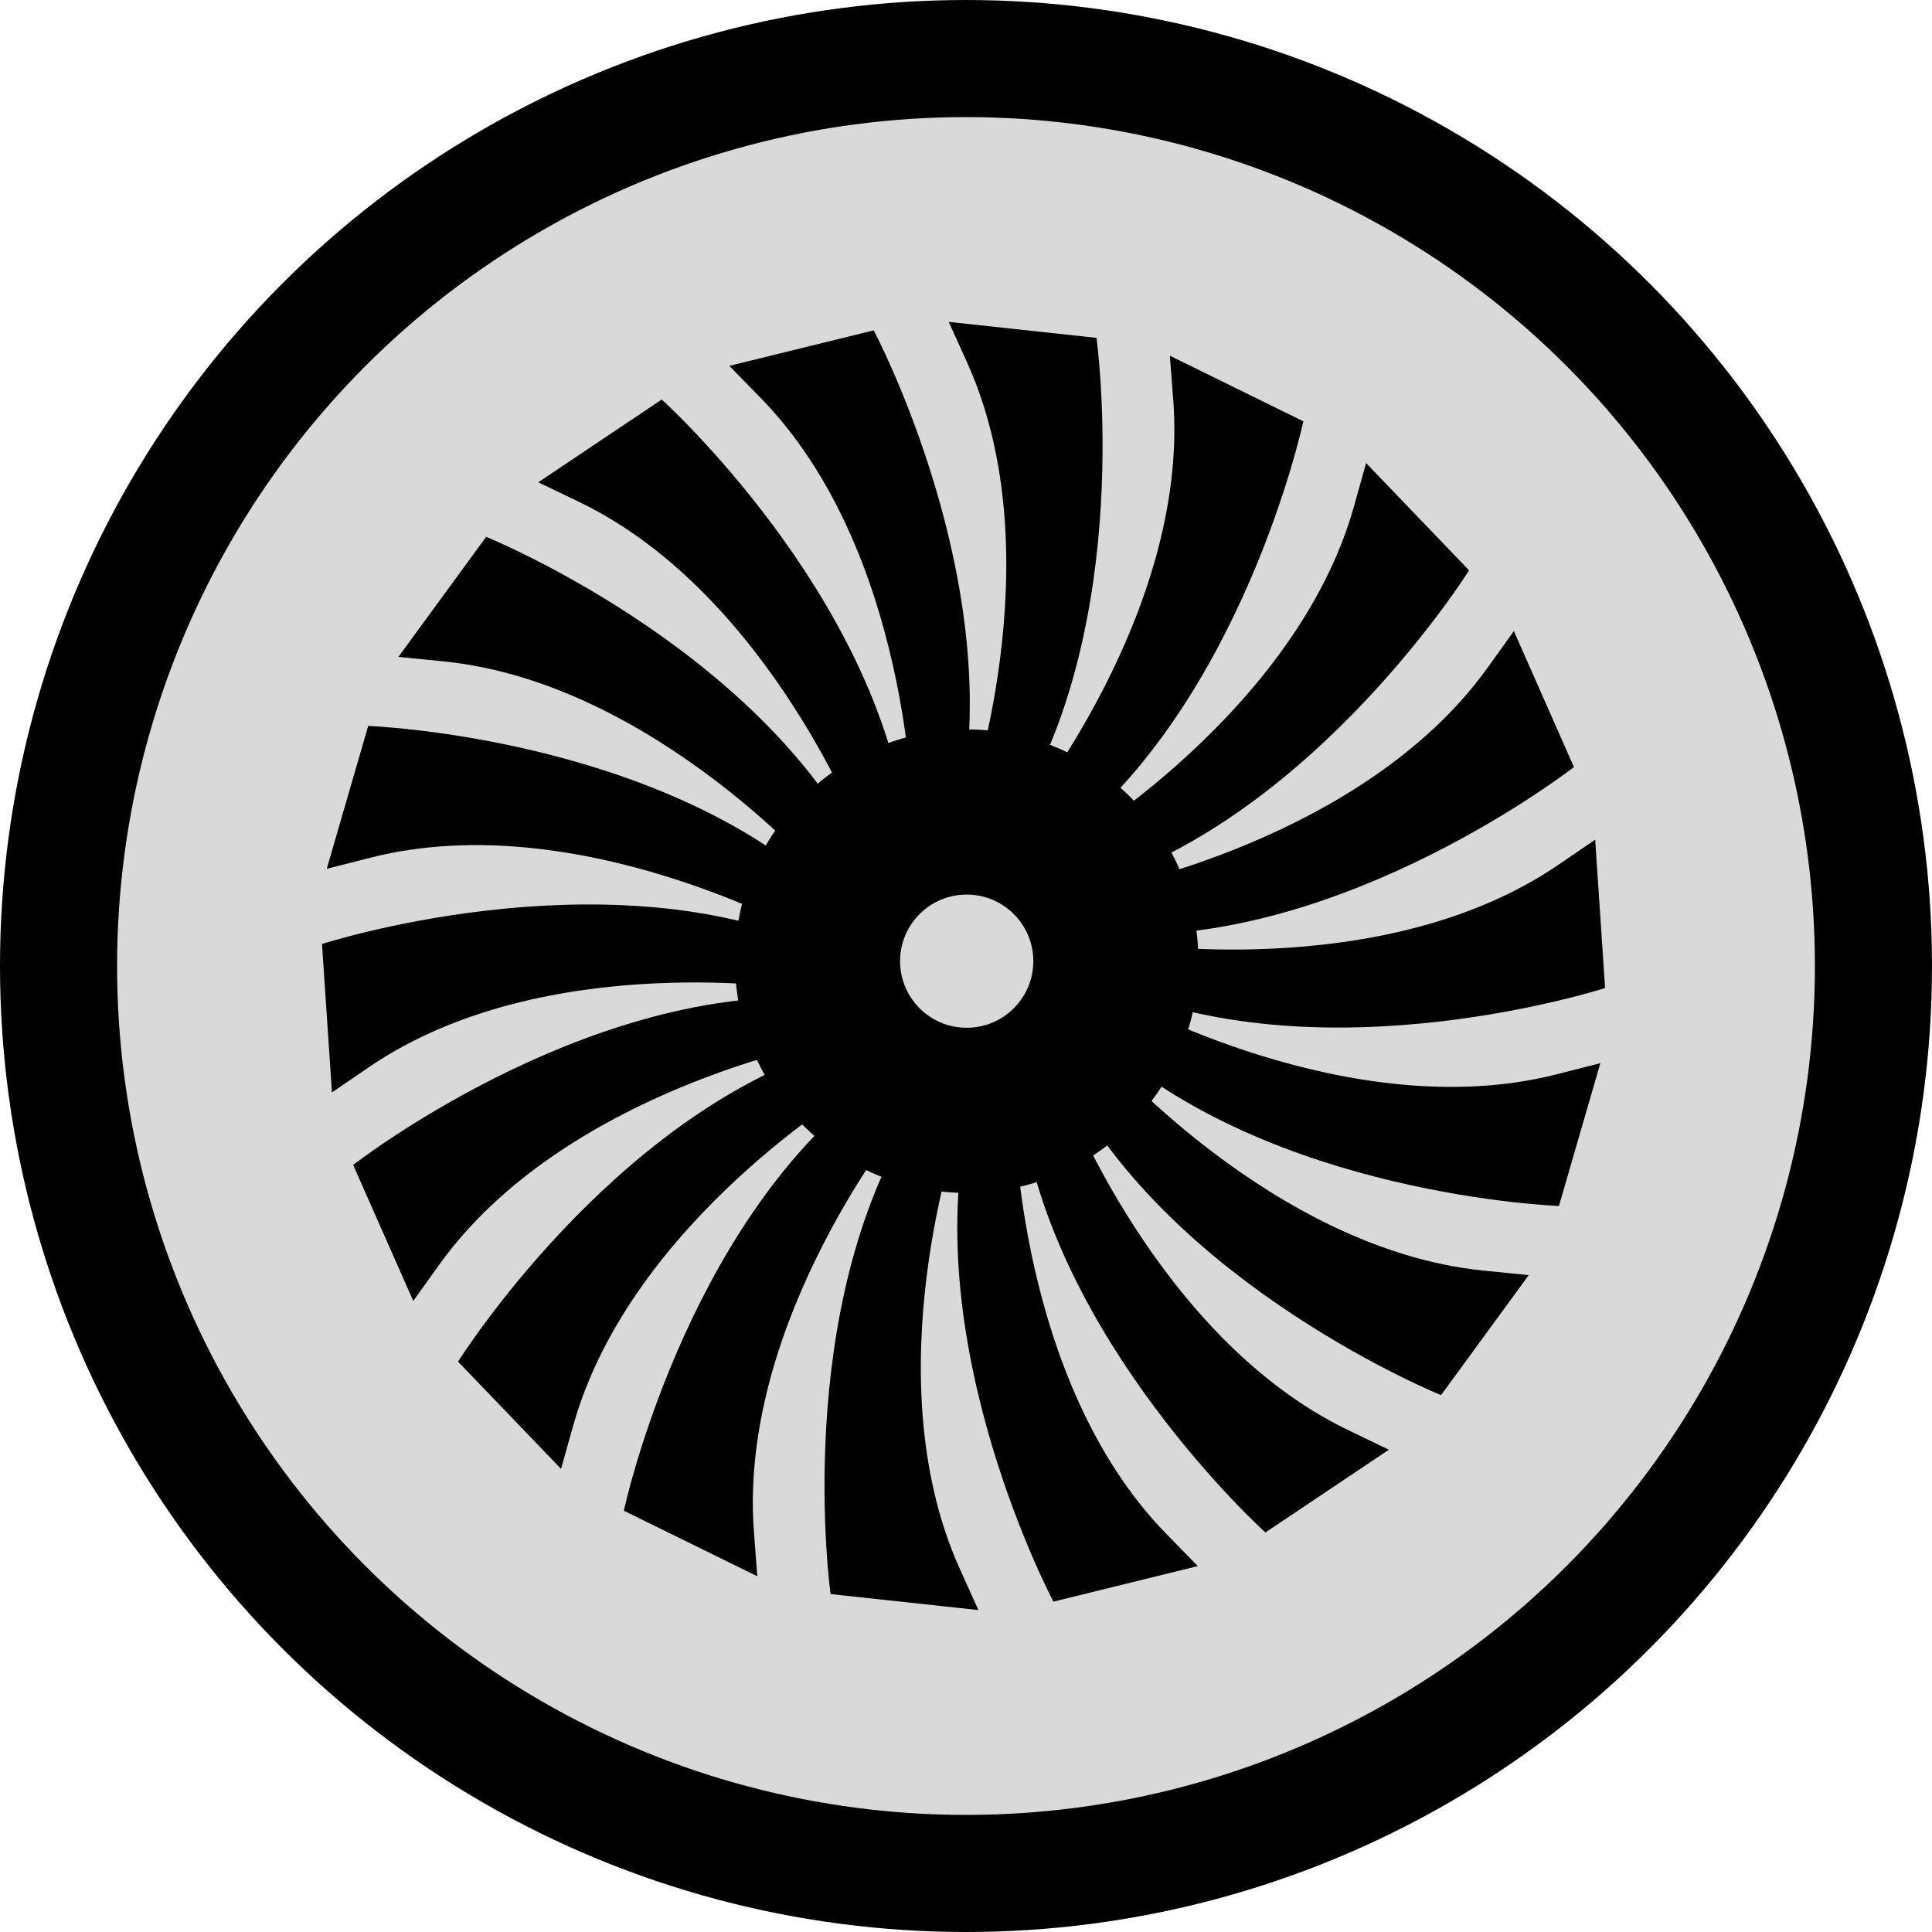 <svg width="33" height="33" viewBox="0 0 33 33" fill="none" xmlns="http://www.w3.org/2000/svg">
<circle cx="16.5" cy="16.5" r="15.5" fill="#D9D9D9" stroke="black" stroke-width="2"/>
<g clip-path="url(#clip0_438_34894)">
<path d="M16.529 13.756C16.529 13.756 18.012 9.526 16.529 6.215L16.205 5.498L18.729 5.771C18.729 5.771 19.411 10.65 17.278 13.994L16.527 13.755L16.529 13.756Z" fill="black"/>
<path d="M15.586 13.898C15.586 13.898 15.534 9.414 13.007 6.812L12.457 6.249L14.924 5.643C14.924 5.643 17.233 9.994 16.373 13.865L15.586 13.898Z" fill="black"/>
<path d="M14.749 14.354C14.749 14.354 13.166 10.159 9.902 8.578L9.194 8.238L11.303 6.824C11.303 6.824 14.962 10.123 15.478 14.056L14.749 14.355V14.354Z" fill="black"/>
<path d="M14.118 15.068C14.118 15.068 11.196 11.668 7.588 11.298L6.805 11.22L8.304 9.17C8.304 9.17 12.87 11.019 14.699 14.537L14.117 15.067L14.118 15.068Z" fill="black"/>
<path d="M13.769 15.955C13.769 15.955 9.86 13.759 6.343 14.646L5.581 14.84L6.289 12.4C6.289 12.4 11.211 12.575 14.135 15.256L13.77 15.954L13.769 15.955Z" fill="black"/>
<path d="M13.744 16.907C13.744 16.907 9.32 16.18 6.319 18.216L5.67 18.659L5.5 16.124C5.5 16.124 10.186 14.605 13.85 16.124L13.746 16.905L13.744 16.907Z" fill="black"/>
<path d="M14.048 17.811C14.048 17.811 9.642 18.641 7.517 21.582L7.059 22.221L6.032 19.898C6.032 19.898 9.917 16.868 13.879 17.042L14.048 17.811Z" fill="black"/>
<path d="M14.642 18.557C14.642 18.557 10.786 20.843 9.796 24.332L9.583 25.089L7.824 23.258C7.824 23.258 10.438 19.081 14.221 17.891L14.642 18.557Z" fill="black"/>
<path d="M15.455 19.055C15.455 19.055 12.614 22.523 12.876 26.14L12.935 26.924L10.656 25.804C10.656 25.804 11.683 20.986 14.831 18.574L15.455 19.056V19.055Z" fill="black"/>
<path d="M16.388 19.244C16.388 19.244 14.904 23.474 16.388 26.784L16.712 27.501L14.187 27.228C14.187 27.228 13.505 22.349 15.638 19.006L16.389 19.245L16.388 19.244Z" fill="black"/>
<path d="M17.33 19.102C17.33 19.102 17.383 23.585 19.909 26.187L20.459 26.75L17.993 27.357C17.993 27.357 15.683 23.005 16.543 19.134L17.33 19.102Z" fill="black"/>
<path d="M18.169 18.646C18.169 18.646 19.752 22.841 23.015 24.421L23.723 24.762L21.614 26.176C21.614 26.176 17.955 22.877 17.439 18.944L18.169 18.645V18.646Z" fill="black"/>
<path d="M18.8 17.932C18.8 17.932 21.722 21.332 25.33 21.702L26.112 21.78L24.614 23.83C24.614 23.83 20.048 21.981 18.218 18.463L18.801 17.933L18.8 17.932Z" fill="black"/>
<path d="M19.148 17.045C19.148 17.045 23.056 19.241 26.573 18.354L27.335 18.16L26.628 20.599C26.628 20.599 21.705 20.425 18.781 17.744L19.146 17.046L19.148 17.045Z" fill="black"/>
<path d="M19.172 16.093C19.172 16.093 23.596 16.82 26.598 14.785L27.247 14.342L27.416 16.876C27.416 16.876 22.73 18.395 19.066 16.876L19.171 16.095L19.172 16.093Z" fill="black"/>
<path d="M18.869 15.189C18.869 15.189 23.275 14.359 25.399 11.419L25.858 10.779L26.884 13.102C26.884 13.102 22.999 16.133 19.037 15.958L18.869 15.189Z" fill="black"/>
<path d="M18.275 14.443C18.275 14.443 22.132 12.156 23.122 8.667L23.334 7.91L25.093 9.742C25.093 9.742 22.48 13.919 18.696 15.109L18.275 14.443Z" fill="black"/>
<path d="M17.463 13.946C17.463 13.946 20.304 10.477 20.042 6.86L19.982 6.076L22.262 7.196C22.262 7.196 21.234 12.014 18.086 14.426L17.463 13.944V13.946Z" fill="black"/>
<path d="M16.512 12.459C14.326 12.459 12.553 14.231 12.553 16.417C12.553 18.604 14.326 20.376 16.512 20.376C18.698 20.376 20.47 18.604 20.47 16.417C20.47 14.231 18.698 12.459 16.512 12.459ZM16.512 17.555C15.883 17.555 15.374 17.046 15.374 16.417C15.374 15.789 15.883 15.28 16.512 15.28C17.14 15.28 17.65 15.789 17.65 16.417C17.65 17.046 17.14 17.555 16.512 17.555Z" fill="black"/>
</g>
<defs>
<clipPath id="clip0_438_34894">
<rect width="21.916" height="22" fill="white" transform="translate(5.5 5.5)"/>
</clipPath>
</defs>
</svg>
